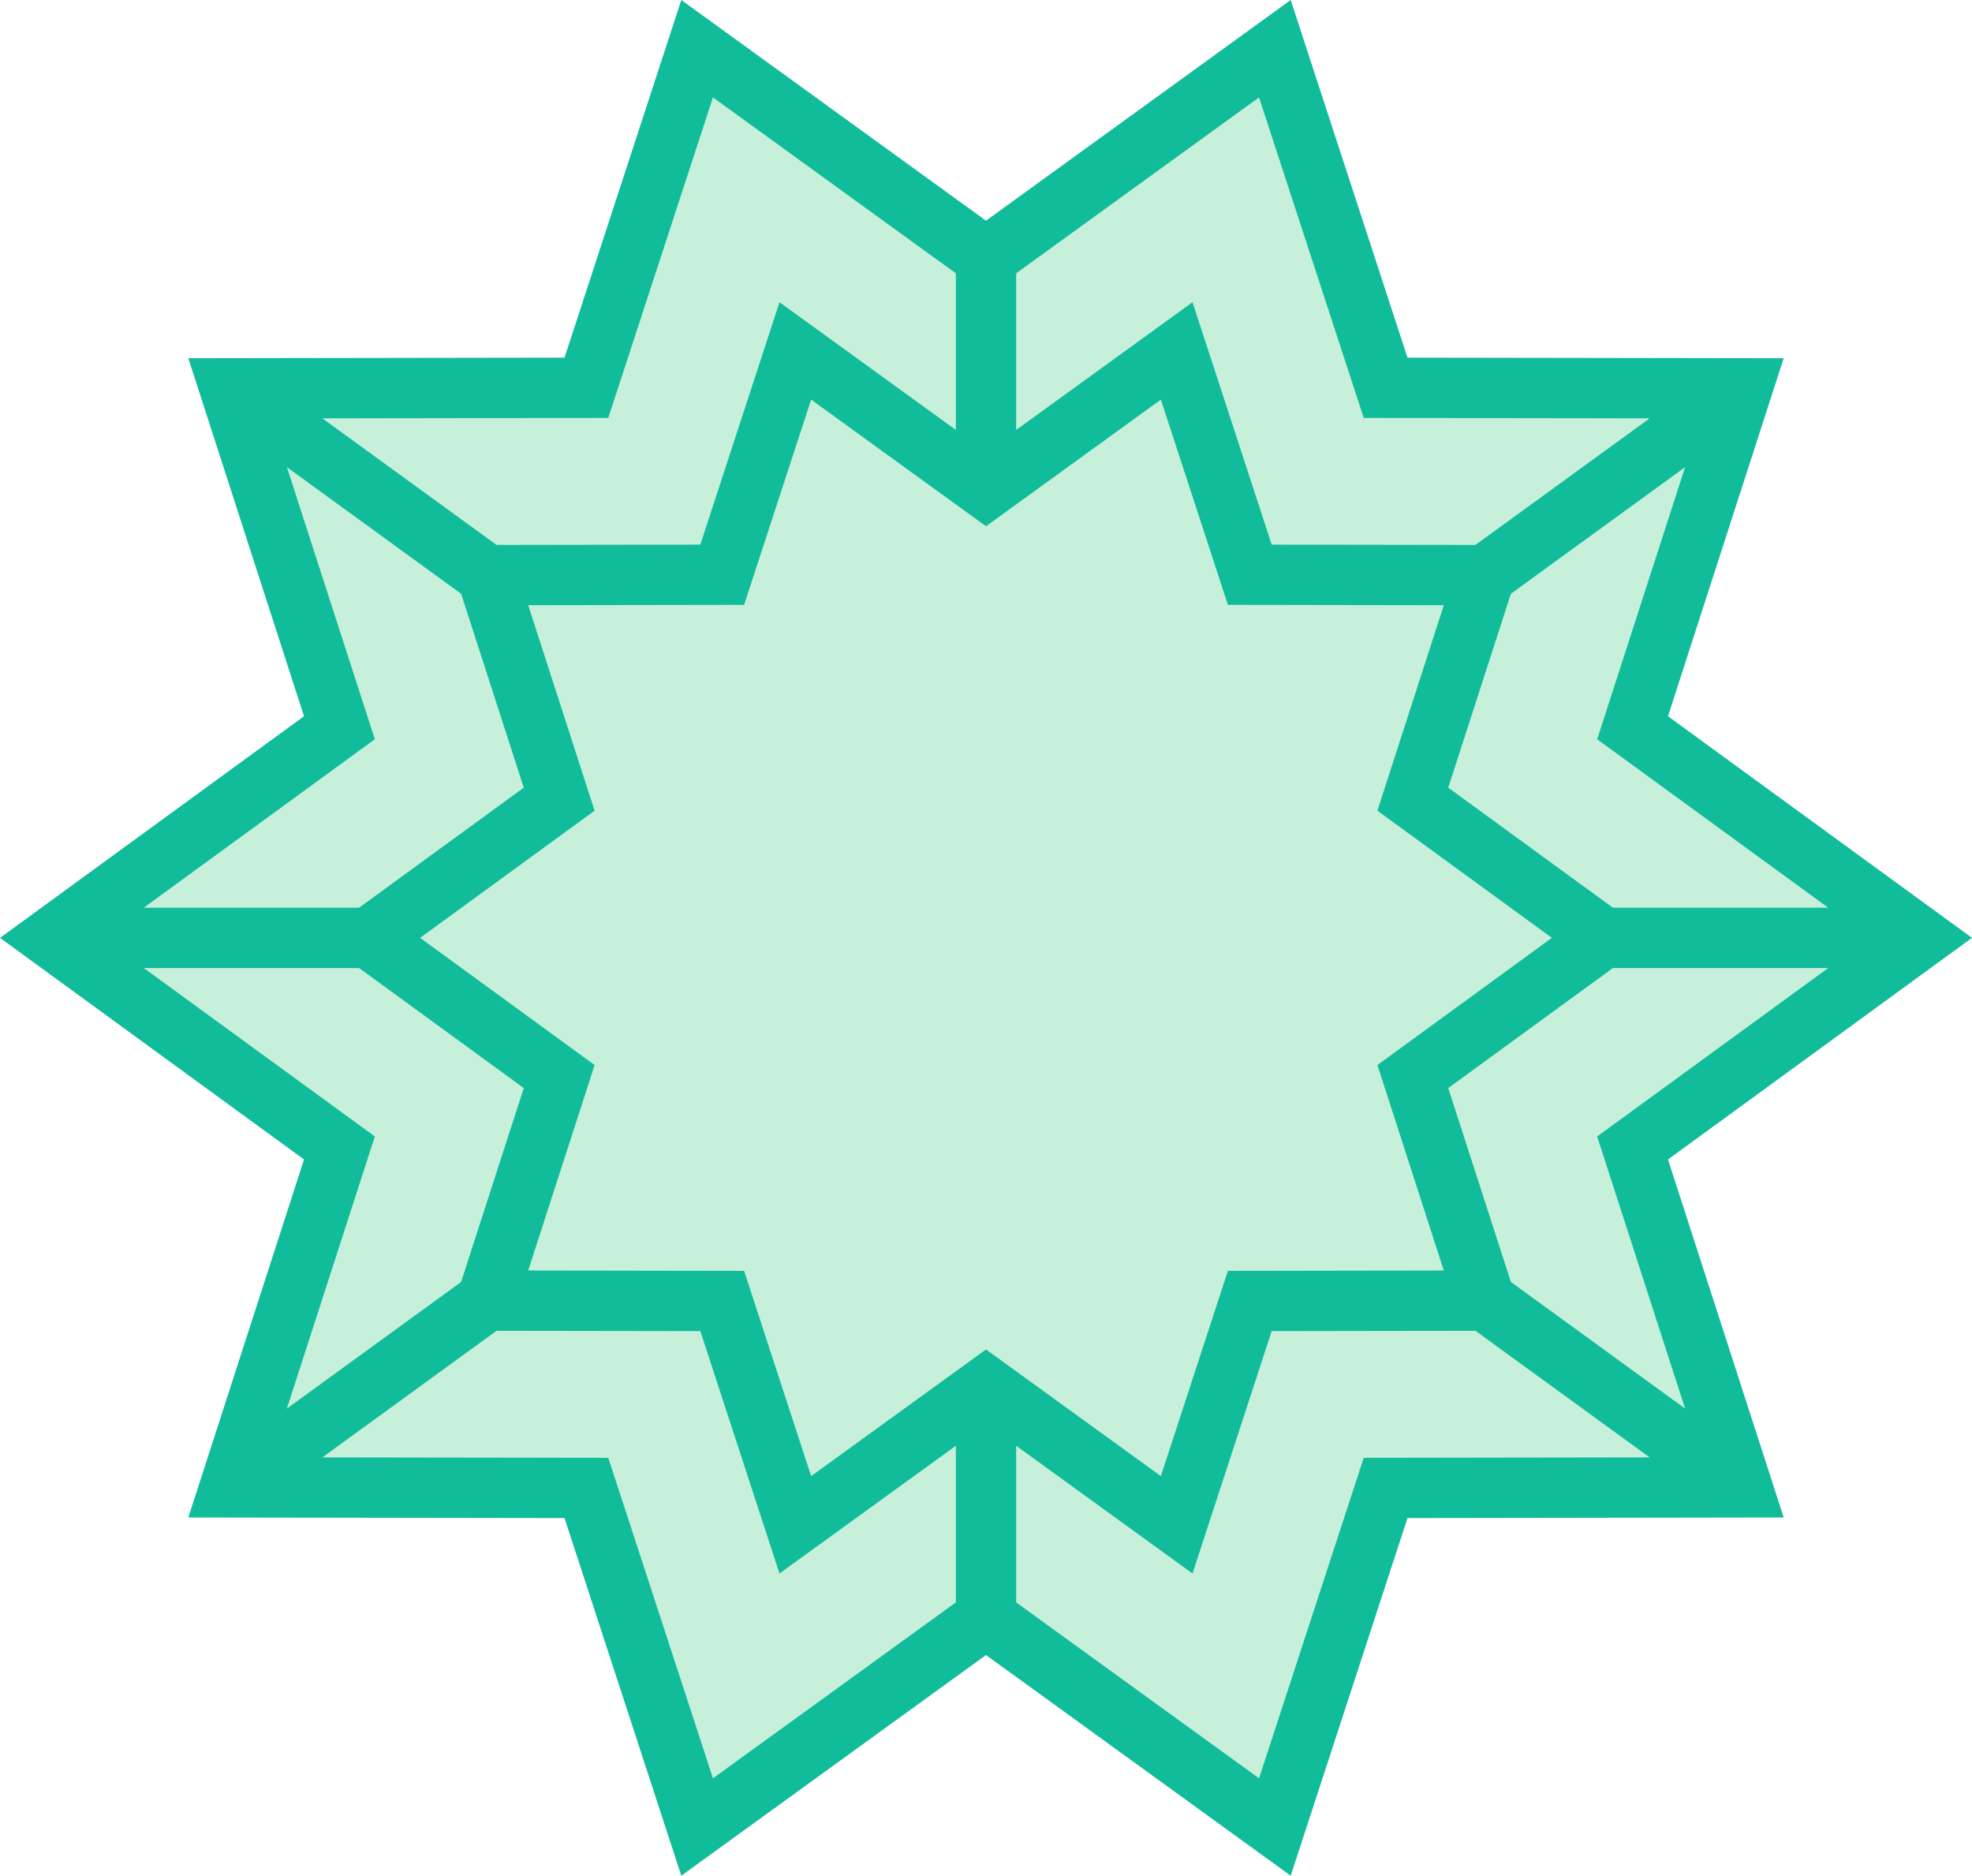 <?xml version="1.0" encoding="utf-8"?>
<!-- Generator: Adobe Illustrator 21.0.0, SVG Export Plug-In . SVG Version: 6.00 Build 0)  -->
<svg version="1.1" id="star-shape-1" xmlns="http://www.w3.org/2000/svg" xmlns:xlink="http://www.w3.org/1999/xlink" x="0px"
	 y="0px" viewBox="0 0 490.412 466.411" enable-background="new 0 0 490.412 466.411" xml:space="preserve">
<g id="change1">
	<polygon fill="#C6F0DA" points="245.378,62.286 316.698,10.637 344.039,94.342 432.096,94.479 405.014,178.268 
		476.174,230.137 405.014,282.006 432.096,365.796 344.039,365.932 316.698,449.637 245.378,397.989 174.058,449.637 
		146.718,365.932 58.66,365.796 85.742,282.006 14.582,230.137 85.742,178.268 58.66,94.479 146.718,94.342 
		174.058,10.637 	"/>
</g>
<g id="change2">
	<path fill="#11BC9B" d="M490.412,233.205l-75.603-55.107l28.773-89.021l-93.555-0.145L320.979,0l-75.773,54.873L169.434,0
		l-29.048,88.932l-93.555,0.145l28.772,89.021L0,233.205l75.603,55.108l-28.773,89.022l93.555,0.144l29.048,88.933
		l75.773-54.874l75.773,54.874l29.048-88.933l93.555-0.144l-28.773-89.022L490.412,233.205z M397.196,183.82
		l57.462,41.885h-53.55l-40.951-29.85l15.585-48.22l43.322-31.476L397.196,183.82z M252.707,67.962l60.403-43.743
		l26.03,79.696l71.108,0.11l-43.322,31.476l-50.676-0.079l-19.688-60.274l-43.855,31.759V67.962z M151.271,103.915
		l26.032-79.696l60.404,43.743v38.945l-43.856-31.759l-19.688,60.274l-50.675,0.079l-43.323-31.476L151.271,103.915z
		 M93.216,183.82l-21.868-67.66l43.323,31.476l15.585,48.219l-40.951,29.85H35.754L93.216,183.82z
		 M93.216,282.59l-57.461-41.885H89.305l40.95,29.85l-15.585,48.219l-43.324,31.477L93.216,282.59z
		 M237.707,398.449l-60.404,43.743l-26.032-79.696l-71.107-0.11l43.322-31.476l50.676,0.078l19.688,60.274
		l43.856-31.759V398.449z M201.72,367.043l-16.671-51.038l-53.692-0.084l16.513-51.089L104.48,233.205l43.39-31.627
		l-16.513-51.09l53.692-0.083l16.671-51.039l43.487,31.492l43.487-31.492l16.67,51.039l53.693,0.083l-16.513,51.09
		l43.389,31.627l-43.389,31.627l16.513,51.089l-53.693,0.084l-16.67,51.038l-43.487-31.491L201.72,367.043z
		 M339.141,362.496l-26.03,79.696l-60.403-43.743v-38.945l43.855,31.759l19.688-60.274l50.676-0.078l43.322,31.476
		L339.141,362.496z M419.065,350.251l-43.322-31.476l-15.585-48.219l40.95-29.85h53.55l-57.461,41.885
		L419.065,350.251z"/>
</g>
</svg>
